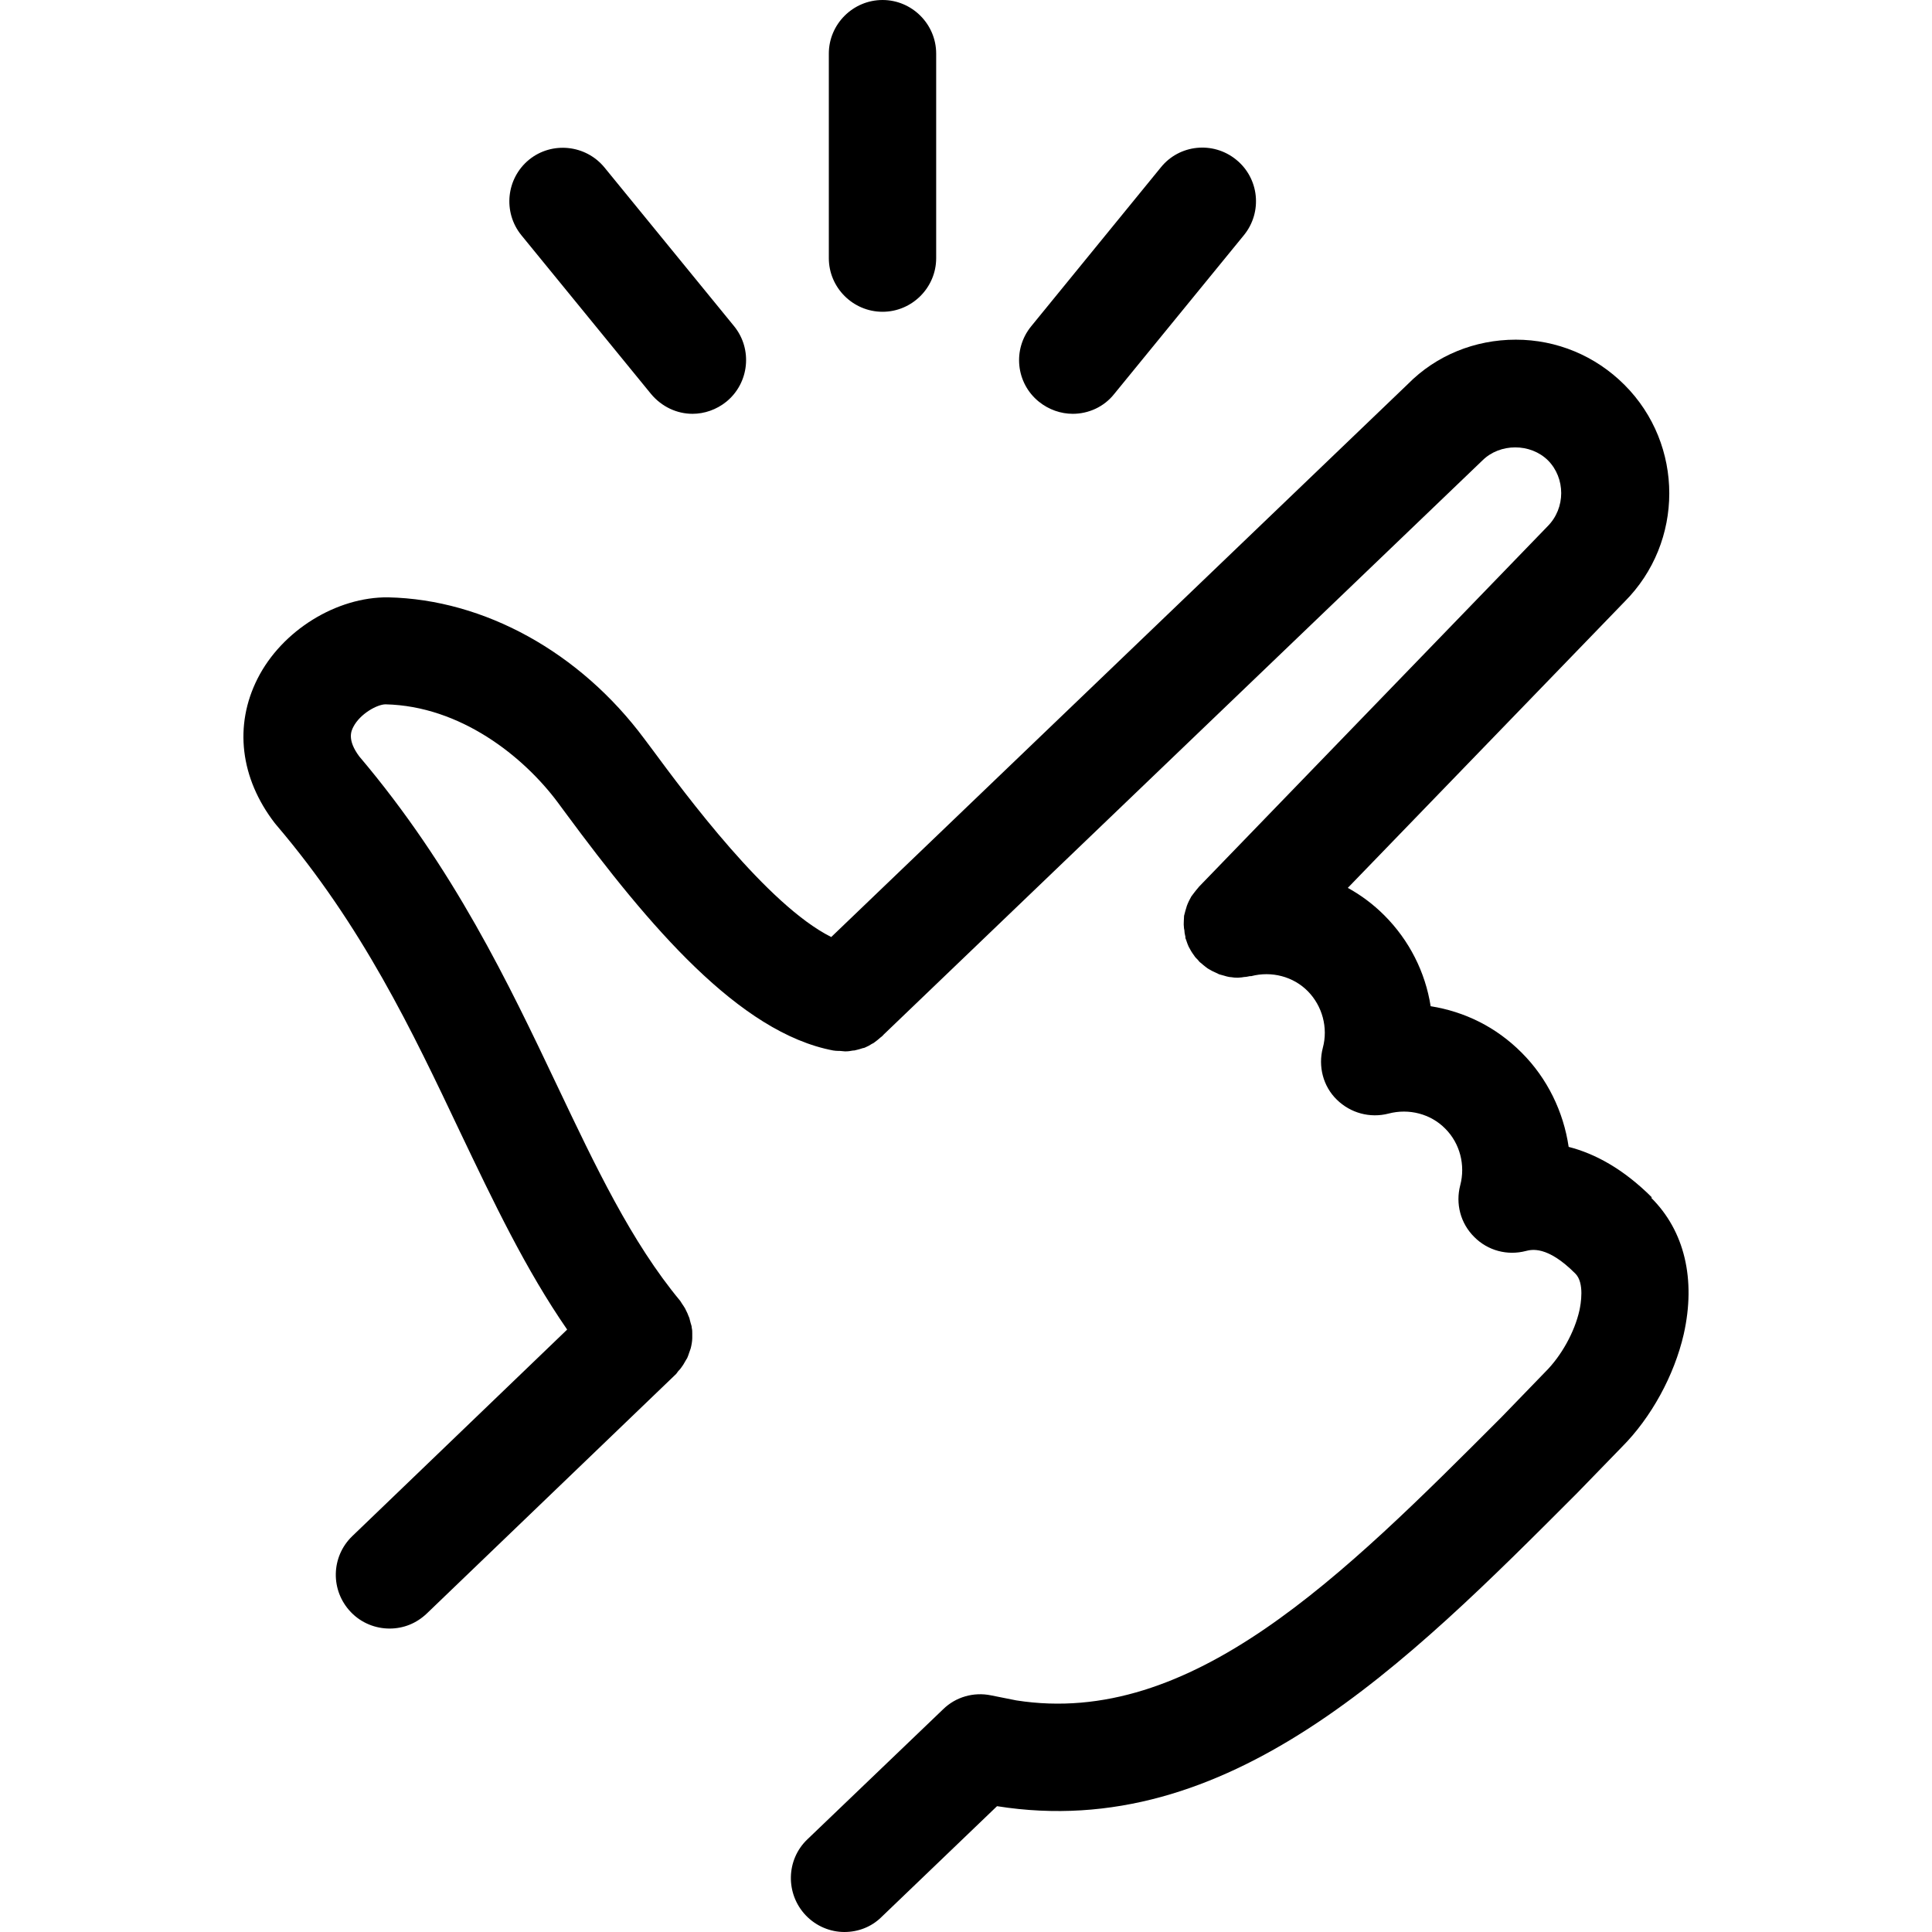 <svg width="16" height="16" viewBox="0 0 16 16" fill="none" xmlns="http://www.w3.org/2000/svg">
<path d="M13.682 9.918C13.442 9.678 13.206 9.553 12.991 9.498C12.948 9.207 12.815 8.931 12.602 8.718C12.389 8.504 12.129 8.378 11.848 8.333C11.804 8.051 11.671 7.787 11.464 7.58C11.373 7.489 11.271 7.413 11.162 7.353L13.453 4.984C13.948 4.489 13.948 3.682 13.453 3.187C13.213 2.947 12.893 2.813 12.553 2.813C12.213 2.813 11.893 2.944 11.66 3.18L6.884 7.76C6.355 7.496 5.675 6.576 5.4 6.204L5.337 6.12C4.804 5.402 4.011 4.964 3.215 4.947C2.789 4.942 2.335 5.22 2.133 5.62C1.937 6.007 1.989 6.444 2.275 6.816C2.28 6.822 2.284 6.827 2.289 6.833C3 7.667 3.413 8.536 3.811 9.376C4.089 9.958 4.353 10.513 4.697 11.011L2.917 12.722C2.74 12.893 2.735 13.173 2.906 13.351C2.993 13.442 3.111 13.487 3.226 13.487C3.342 13.487 3.449 13.444 3.535 13.362L5.6 11.378C5.6 11.378 5.611 11.364 5.617 11.355C5.629 11.344 5.637 11.333 5.646 11.32C5.655 11.309 5.662 11.296 5.669 11.284C5.675 11.271 5.684 11.26 5.691 11.247C5.697 11.233 5.702 11.22 5.706 11.207C5.711 11.193 5.715 11.18 5.72 11.167C5.724 11.153 5.726 11.14 5.729 11.124C5.731 11.111 5.733 11.095 5.733 11.082C5.733 11.069 5.733 11.056 5.733 11.042C5.733 11.027 5.733 11.013 5.729 10.998C5.729 10.984 5.724 10.971 5.72 10.958C5.715 10.942 5.713 10.929 5.709 10.915C5.704 10.902 5.697 10.889 5.693 10.876C5.686 10.862 5.68 10.849 5.673 10.835C5.666 10.822 5.657 10.811 5.649 10.798C5.642 10.789 5.64 10.782 5.633 10.773C5.229 10.287 4.931 9.658 4.615 8.993C4.213 8.147 3.757 7.187 2.975 6.264C2.873 6.127 2.909 6.053 2.926 6.02C2.982 5.911 3.124 5.833 3.193 5.833C3.811 5.847 4.335 6.262 4.622 6.649L4.684 6.733C5.375 7.669 6.122 8.553 6.902 8.7C6.906 8.7 6.911 8.7 6.915 8.702C6.917 8.702 6.92 8.702 6.922 8.702C6.935 8.704 6.951 8.702 6.964 8.704C6.975 8.704 6.986 8.707 6.997 8.707C6.997 8.707 7 8.707 7.002 8.707C7.024 8.707 7.044 8.704 7.064 8.7C7.071 8.7 7.077 8.7 7.082 8.698C7.104 8.693 7.126 8.687 7.146 8.68C7.151 8.68 7.157 8.678 7.162 8.676C7.184 8.667 7.204 8.656 7.222 8.644C7.226 8.642 7.233 8.64 7.237 8.636C7.257 8.622 7.275 8.607 7.293 8.591C7.295 8.589 7.3 8.587 7.302 8.584L7.311 8.576C7.311 8.576 7.315 8.571 7.317 8.569L12.277 3.813C12.422 3.669 12.675 3.669 12.82 3.813C12.964 3.958 12.969 4.207 12.815 4.36L9.929 7.344C9.929 7.344 9.924 7.351 9.922 7.353C9.911 7.364 9.902 7.378 9.891 7.391C9.882 7.402 9.875 7.413 9.866 7.424C9.86 7.436 9.853 7.449 9.846 7.462C9.84 7.476 9.833 7.489 9.829 7.502C9.824 7.516 9.822 7.529 9.817 7.542C9.813 7.556 9.809 7.571 9.806 7.584C9.806 7.598 9.804 7.611 9.804 7.624C9.804 7.64 9.802 7.656 9.804 7.669C9.804 7.682 9.806 7.693 9.809 7.707C9.809 7.724 9.813 7.74 9.817 7.758C9.817 7.762 9.817 7.764 9.817 7.769C9.82 7.778 9.824 7.784 9.826 7.793C9.831 7.809 9.837 7.824 9.844 7.84C9.851 7.853 9.857 7.864 9.864 7.876C9.871 7.889 9.88 7.9 9.889 7.913C9.897 7.927 9.909 7.938 9.92 7.949C9.926 7.956 9.931 7.964 9.94 7.971C9.942 7.973 9.946 7.976 9.949 7.978C9.96 7.989 9.973 7.998 9.984 8.007C9.995 8.016 10.006 8.024 10.02 8.031C10.031 8.038 10.044 8.044 10.055 8.049C10.069 8.056 10.082 8.062 10.097 8.069C10.111 8.073 10.124 8.076 10.137 8.08C10.151 8.084 10.166 8.089 10.18 8.091C10.193 8.093 10.209 8.093 10.222 8.096C10.235 8.096 10.251 8.098 10.264 8.096C10.277 8.096 10.291 8.093 10.304 8.091C10.32 8.091 10.335 8.087 10.351 8.084C10.355 8.084 10.357 8.084 10.362 8.084C10.531 8.04 10.711 8.087 10.831 8.209C10.951 8.331 11 8.511 10.955 8.678C10.915 8.831 10.957 8.996 11.071 9.107C11.184 9.218 11.346 9.262 11.5 9.222C11.668 9.178 11.848 9.224 11.969 9.347C12.091 9.469 12.137 9.649 12.093 9.816C12.053 9.969 12.095 10.131 12.209 10.244C12.322 10.358 12.484 10.4 12.637 10.36C12.682 10.349 12.813 10.313 13.046 10.547C13.124 10.624 13.091 10.802 13.08 10.853C13.04 11.031 12.931 11.229 12.797 11.362L12.435 11.736C11.113 13.06 9.866 14.309 8.417 14.082L8.206 14.04C8.064 14.011 7.915 14.053 7.811 14.155L6.686 15.233C6.509 15.402 6.504 15.684 6.673 15.862C6.76 15.953 6.877 16 6.993 16C7.104 16 7.215 15.96 7.3 15.876L8.257 14.958C10.173 15.262 11.64 13.789 13.062 12.364L13.431 11.984C13.675 11.74 13.866 11.389 13.944 11.049C14.046 10.595 13.951 10.193 13.673 9.918H13.682Z" fill="black"/>
<path d="M7.309 2.582C7.553 2.582 7.753 2.382 7.753 2.138V0.444C7.753 0.2 7.553 0 7.309 0C7.064 0 6.864 0.2 6.864 0.444V2.138C6.864 2.382 7.064 2.582 7.309 2.582Z" fill="black"/>
<path d="M5.391 3.262C5.48 3.369 5.606 3.427 5.735 3.427C5.833 3.427 5.933 3.393 6.015 3.327C6.206 3.171 6.233 2.891 6.08 2.702L5.006 1.387C4.851 1.198 4.571 1.169 4.382 1.322C4.191 1.478 4.164 1.758 4.317 1.947L5.391 3.262Z" fill="black"/>
<path d="M8.604 3.327C8.686 3.393 8.786 3.427 8.884 3.427C9.013 3.427 9.142 3.371 9.228 3.262L10.302 1.947C10.457 1.756 10.428 1.476 10.237 1.322C10.046 1.167 9.766 1.196 9.613 1.387L8.54 2.702C8.384 2.893 8.413 3.173 8.604 3.327Z" fill="black"/>
</svg>
